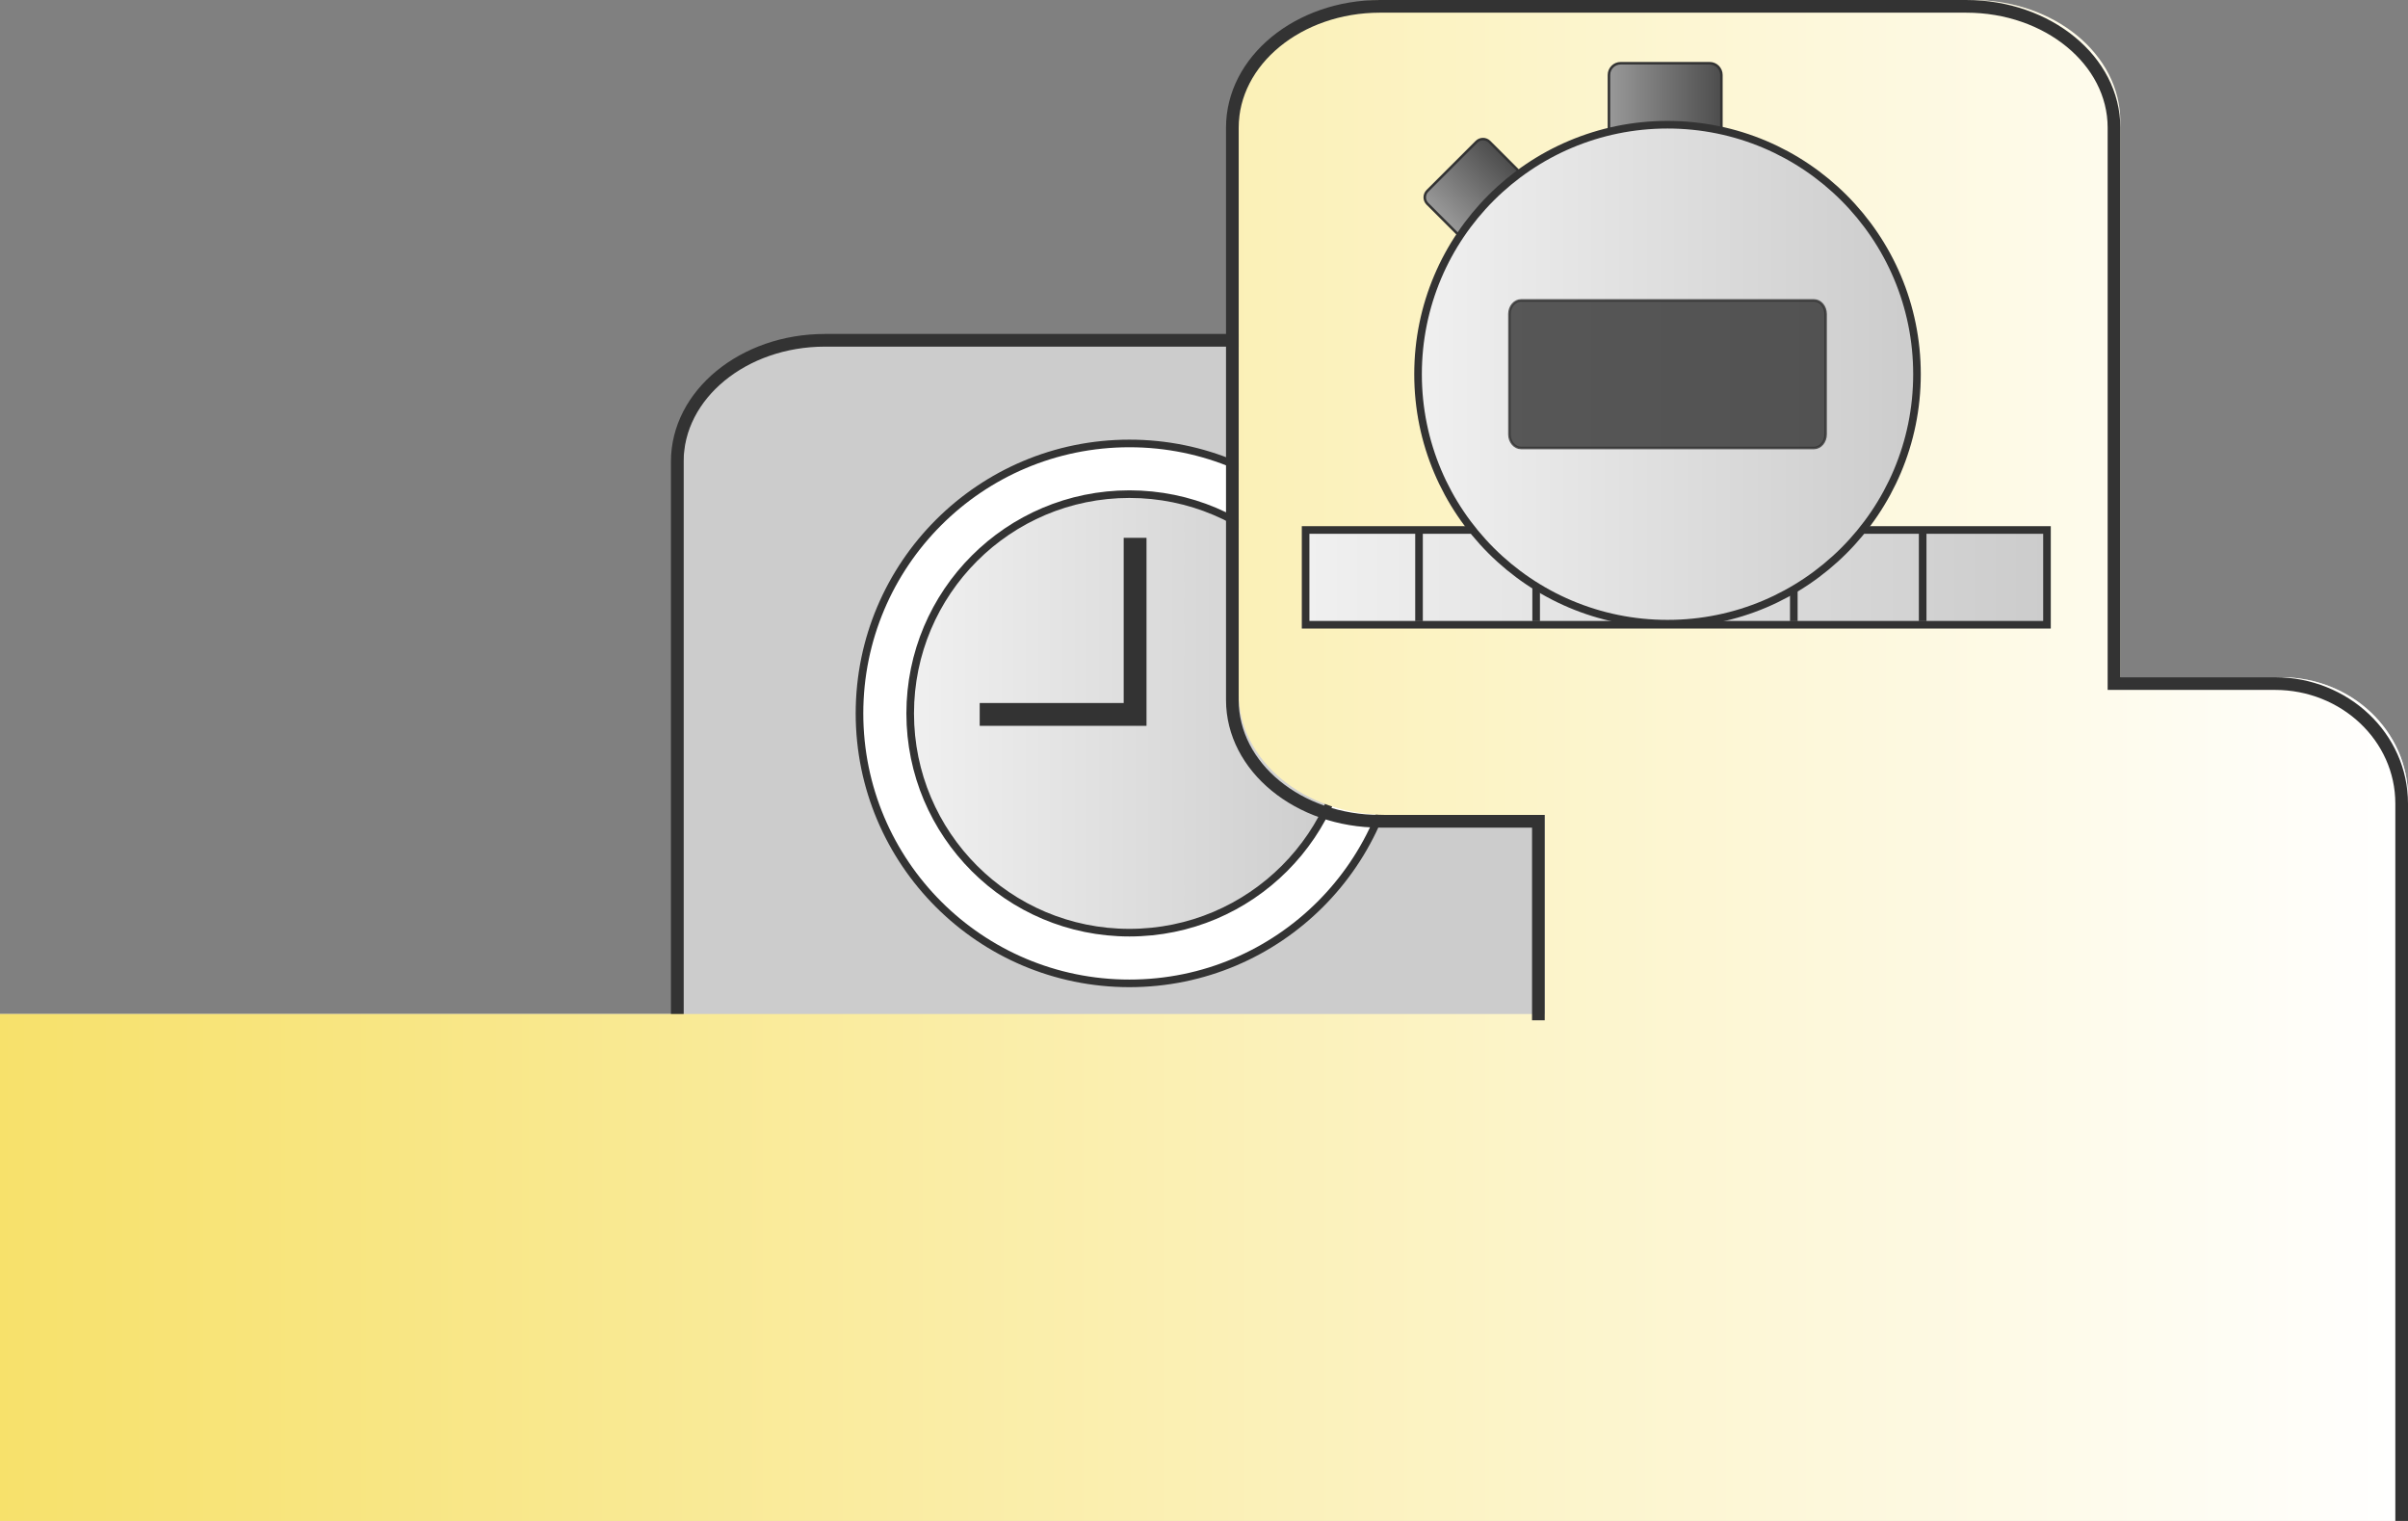 <?xml version="1.0" encoding="utf-8"?>
<!-- Generator: Adobe Illustrator 16.0.0, SVG Export Plug-In . SVG Version: 6.00 Build 0)  -->
<!DOCTYPE svg PUBLIC "-//W3C//DTD SVG 1.1//EN" "http://www.w3.org/Graphics/SVG/1.1/DTD/svg11.dtd">
<svg version="1.1" xmlns="http://www.w3.org/2000/svg" xmlns:xlink="http://www.w3.org/1999/xlink" x="0px" y="0px" width="950px"
	 height="600px" viewBox="-419.5 -265 950 600" enable-background="new -419.5 -265 950 600" xml:space="preserve">
<rect x="-419.5" y="-265" width="950" height="600" fill="#808080" stroke="none"/>
<g id="Realtime" display="none">
	<path id="Logical_Inactive_1_" display="inline" fill="#CCCCCC" d="M-419.5,135.001V335h950v-62.177V135.001v-85.52
		c0-26.135-22.386-47.321-50-47.321h-63.494v-219.317c0-26.423-26.086-47.843-58.264-47.843H127.451
		c-32.178,0-58.264,21.42-58.264,47.843v225.8c0,26.423,26.086,47.843,58.264,47.843h62.467v78.516H-419.5z"/>
	<g id="Simulation_Icon_copy" display="inline">
		<linearGradient id="SVGID_1_" gradientUnits="userSpaceOnUse" x1="95.588" y1="-37.235" x2="388.072" y2="-37.235">
			<stop  offset="0" style="stop-color:#F0F0F0"/>
			<stop  offset="1" style="stop-color:#CCCCCC"/>
		</linearGradient>
		
			<rect x="95.588" y="-55.927" fill="url(#SVGID_1_)" stroke="#333333" stroke-width="3" stroke-miterlimit="10" width="292.484" height="37.385"/>
		
			<line fill="none" stroke="#333333" stroke-width="3" stroke-miterlimit="10" x1="140.329" y1="-55.552" x2="140.329" y2="-19.971"/>
		
			<line fill="none" stroke="#333333" stroke-width="3" stroke-miterlimit="10" x1="186.537" y1="-55.552" x2="186.537" y2="-19.971"/>
		
			<line fill="none" stroke="#333333" stroke-width="3" stroke-miterlimit="10" x1="235.056" y1="-55.552" x2="235.056" y2="-19.971"/>
		
			<line fill="none" stroke="#333333" stroke-width="3" stroke-miterlimit="10" x1="288.195" y1="-55.552" x2="288.195" y2="-19.971"/>
		
			<line fill="none" stroke="#333333" stroke-width="3" stroke-miterlimit="10" x1="339.024" y1="-55.552" x2="339.024" y2="-19.971"/>
		<linearGradient id="SVGID_2_" gradientUnits="userSpaceOnUse" x1="215.262" y1="-217.88" x2="259.62" y2="-217.88">
			<stop  offset="0" style="stop-color:#999999"/>
			<stop  offset="1" style="stop-color:#4D4D4D"/>
		</linearGradient>
		<path fill="url(#SVGID_2_)" stroke="#333333" stroke-miterlimit="10" d="M259.62-200.322c0,2.552-2.069,4.621-4.621,4.621h-35.116
			c-2.552,0-4.621-2.069-4.621-4.621v-35.116c0-2.552,2.069-4.621,4.621-4.621h35.116c2.552,0,4.621,2.069,4.621,4.621V-200.322z"/>
		
			<linearGradient id="SVGID_3_" gradientUnits="userSpaceOnUse" x1="158.987" y1="-244.03" x2="193.584" y2="-244.03" gradientTransform="matrix(0.707 -0.707 0.707 0.707 213.465 110.055)">
			<stop  offset="0" style="stop-color:#999999"/>
			<stop  offset="1" style="stop-color:#4D4D4D"/>
		</linearGradient>
		<path fill="url(#SVGID_3_)" stroke="#333333" stroke-miterlimit="10" d="M187.478-189.701c1.407,1.408,1.407,3.689,0,5.097
			l-19.367,19.366c-1.407,1.407-3.688,1.407-5.097,0l-19.365-19.366c-1.407-1.408-1.407-3.689,0-5.097l19.366-19.366
			c1.407-1.407,3.688-1.408,5.097,0L187.478-189.701z"/>
		<linearGradient id="SVGID_4_" gradientUnits="userSpaceOnUse" x1="139.946" y1="-117.381" x2="336.784" y2="-117.381">
			<stop  offset="0" style="stop-color:#F0F0F0"/>
			<stop  offset="1" style="stop-color:#CCCCCC"/>
		</linearGradient>
		<circle fill="url(#SVGID_4_)" stroke="#333333" stroke-width="3" stroke-miterlimit="10" cx="238.365" cy="-117.38" r="98.419"/>
		<path opacity="0.8" fill="#333333" stroke="#333333" stroke-miterlimit="10" d="M300.744-93.662c0,2.977-2.068,5.391-4.621,5.391
			H180.608c-2.552,0-4.621-2.414-4.621-5.391V-141.1c0-2.977,2.069-5.391,4.621-5.391h115.515c2.553,0,4.621,2.414,4.621,5.391
			V-93.662z"/>
	</g>
	
		<linearGradient id="Physical_Active_1_" gradientUnits="userSpaceOnUse" x1="-419.5" y1="-31.747" x2="530.5" y2="-31.747" gradientTransform="matrix(-1 0 0 -1 111 70)">
		<stop  offset="0" style="stop-color:#FFFFFF"/>
		<stop  offset="1" style="stop-color:#F7E16B"/>
	</linearGradient>
	<path id="Physical_Active" display="inline" fill="url(#Physical_Active_1_)" d="M417.006,2.16l-0.004,0.001H198.017v-85.824
		c0-26.423-26.085-47.843-58.264-47.843h-231.29c-32.178,0-58.264,21.42-58.264,47.843v218.664H-419.5V335h950v-62.177V135.001
		v-85.52c0-26.135-22.386-47.321-50-47.321"/>
	<path id="Physical_Outline_6_" display="inline" fill="none" stroke="#333333" stroke-width="5" stroke-miterlimit="10" d="
		M414.506,2.91l-0.004,1.751H195.517v-87.574c0-26.423-26.085-47.843-58.264-47.843h-231.29c-32.178,0-58.264,21.42-58.264,47.843
		v218.664"/>
	<path id="Logical_Outline_2_1_" display="inline" fill="none" stroke="#333333" stroke-width="5" stroke-miterlimit="10" d="
		M528,335v-59.677V137.501v-85.52c0-26.135-22.386-47.321-50-47.321h-63.494v-219.317c0-26.423-26.086-47.843-58.264-47.843H124.951
		c-32.178,0-58.264,21.42-58.264,47.843v81.824"/>
	<g id="Realtime_Icon_1_" display="inline">
		<circle fill="#FFFFFF" stroke="#333333" stroke-width="3" stroke-miterlimit="10" cx="26.081" cy="16.431" r="106.495"/>
		<linearGradient id="SVGID_5_" gradientUnits="userSpaceOnUse" x1="-60.414" y1="16.431" x2="112.576" y2="16.431">
			<stop  offset="0" style="stop-color:#F0F0F0"/>
			<stop  offset="1" style="stop-color:#CCCCCC"/>
		</linearGradient>
		<circle fill="url(#SVGID_5_)" stroke="#333333" stroke-width="3" stroke-miterlimit="10" cx="26.081" cy="16.431" r="86.495"/>
		<polyline fill="none" stroke="#333333" stroke-width="9" stroke-miterlimit="10" points="28.32,-52.833 28.32,16.833 
			-32.987,16.833 		"/>
	</g>
</g>
<g id="Simulation">
	<path id="Physical_Inactive_2_" fill="#CCCCCC" d="M417.006,2.16l-0.004,0.001H198.017v-85.824
		c0-26.423-26.085-47.843-58.264-47.843h-231.29c-32.178,0-58.264,21.42-58.264,47.843v218.664H-419.5V335h950v-62.177V135.001
		v-85.52c0-26.135-22.386-47.321-50-47.321"/>
	<g id="Realtime_Icon_copy">
		<circle fill="#FFFFFF" stroke="#333333" stroke-width="3" stroke-miterlimit="10" cx="26.081" cy="16.431" r="106.495"/>
		<linearGradient id="SVGID_6_" gradientUnits="userSpaceOnUse" x1="-60.414" y1="16.431" x2="112.576" y2="16.431">
			<stop  offset="0" style="stop-color:#F0F0F0"/>
			<stop  offset="1" style="stop-color:#CCCCCC"/>
		</linearGradient>
		<circle fill="url(#SVGID_6_)" stroke="#333333" stroke-width="3" stroke-miterlimit="10" cx="26.081" cy="16.431" r="86.495"/>
		<polyline fill="none" stroke="#333333" stroke-width="9" stroke-miterlimit="10" points="28.32,-52.833 28.32,16.833 
			-32.987,16.833 		"/>
	</g>
	<path id="Physical_Outline_2_" fill="none" stroke="#333333" stroke-width="5" stroke-miterlimit="10" d="M414.506,2.91
		l-0.004,1.751H195.517v-87.574c0-26.423-26.085-47.843-58.264-47.843h-231.29c-32.178,0-58.264,21.42-58.264,47.843v218.664"/>
	
		<linearGradient id="Logical_Active_1_" gradientUnits="userSpaceOnUse" x1="-419.5" y1="35" x2="530.5" y2="35" gradientTransform="matrix(-1 0 0 -1 111 70)">
		<stop  offset="0" style="stop-color:#FFFFFF"/>
		<stop  offset="1" style="stop-color:#F7E16B"/>
	</linearGradient>
	<path id="Logical_Active" fill="url(#Logical_Active_1_)" d="M-419.5,135.001V335h950v-62.177V135.001v-85.52
		c0-26.135-22.386-47.321-50-47.321h-63.494v-219.317c0-26.423-26.086-47.843-58.264-47.843H127.451
		c-32.178,0-58.264,21.42-58.264,47.843v225.8c0,26.423,26.086,47.843,58.264,47.843h62.467v78.516H-419.5z"/>
	<g id="Simulation_Icon_copy_2">
		<linearGradient id="SVGID_7_" gradientUnits="userSpaceOnUse" x1="95.588" y1="-37.235" x2="388.072" y2="-37.235">
			<stop  offset="0" style="stop-color:#F0F0F0"/>
			<stop  offset="1" style="stop-color:#CCCCCC"/>
		</linearGradient>
		
			<rect x="95.588" y="-55.927" fill="url(#SVGID_7_)" stroke="#333333" stroke-width="3" stroke-miterlimit="10" width="292.484" height="37.385"/>
		
			<line fill="none" stroke="#333333" stroke-width="3" stroke-miterlimit="10" x1="140.329" y1="-55.552" x2="140.329" y2="-19.971"/>
		
			<line fill="none" stroke="#333333" stroke-width="3" stroke-miterlimit="10" x1="186.537" y1="-55.552" x2="186.537" y2="-19.971"/>
		
			<line fill="none" stroke="#333333" stroke-width="3" stroke-miterlimit="10" x1="235.056" y1="-55.552" x2="235.056" y2="-19.971"/>
		
			<line fill="none" stroke="#333333" stroke-width="3" stroke-miterlimit="10" x1="288.195" y1="-55.552" x2="288.195" y2="-19.971"/>
		
			<line fill="none" stroke="#333333" stroke-width="3" stroke-miterlimit="10" x1="339.024" y1="-55.552" x2="339.024" y2="-19.971"/>
		<linearGradient id="SVGID_8_" gradientUnits="userSpaceOnUse" x1="215.262" y1="-217.88" x2="259.62" y2="-217.88">
			<stop  offset="0" style="stop-color:#999999"/>
			<stop  offset="1" style="stop-color:#4D4D4D"/>
		</linearGradient>
		<path fill="url(#SVGID_8_)" stroke="#333333" stroke-miterlimit="10" d="M259.62-200.322c0,2.552-2.069,4.621-4.621,4.621h-35.116
			c-2.552,0-4.621-2.069-4.621-4.621v-35.116c0-2.552,2.069-4.621,4.621-4.621h35.116c2.552,0,4.621,2.069,4.621,4.621V-200.322z"/>
		
			<linearGradient id="SVGID_9_" gradientUnits="userSpaceOnUse" x1="158.987" y1="-244.03" x2="193.584" y2="-244.03" gradientTransform="matrix(0.707 -0.707 0.707 0.707 213.465 110.055)">
			<stop  offset="0" style="stop-color:#999999"/>
			<stop  offset="1" style="stop-color:#4D4D4D"/>
		</linearGradient>
		<path fill="url(#SVGID_9_)" stroke="#333333" stroke-miterlimit="10" d="M187.478-189.701c1.407,1.408,1.407,3.689,0,5.097
			l-19.367,19.366c-1.407,1.407-3.688,1.407-5.097,0l-19.365-19.366c-1.407-1.408-1.407-3.689,0-5.097l19.366-19.366
			c1.407-1.407,3.688-1.408,5.097,0L187.478-189.701z"/>
		<linearGradient id="SVGID_10_" gradientUnits="userSpaceOnUse" x1="139.946" y1="-117.381" x2="336.784" y2="-117.381">
			<stop  offset="0" style="stop-color:#F0F0F0"/>
			<stop  offset="1" style="stop-color:#CCCCCC"/>
		</linearGradient>
		<circle fill="url(#SVGID_10_)" stroke="#333333" stroke-width="3" stroke-miterlimit="10" cx="238.365" cy="-117.38" r="98.419"/>
		<path opacity="0.8" fill="#333333" stroke="#333333" stroke-miterlimit="10" d="M300.744-93.662c0,2.977-2.068,5.391-4.621,5.391
			H180.608c-2.552,0-4.621-2.414-4.621-5.391V-141.1c0-2.977,2.069-5.391,4.621-5.391h115.515c2.553,0,4.621,2.414,4.621,5.391
			V-93.662z"/>
	</g>
	<path id="Logical_Outline_1_" fill="none" stroke="#333333" stroke-width="5" stroke-miterlimit="10" d="M528,335v-59.677V137.501
		v-85.52c0-26.135-22.386-47.321-50-47.321h-63.494v-219.317c0-26.423-26.086-47.843-58.264-47.843H124.951
		c-32.178,0-58.264,21.42-58.264,47.843v225.8c0,26.423,26.086,47.843,58.264,47.843h62.467v78.516"/>
</g>
<g id="Simulation_Mask_1_" display="none">
	<path display="inline" fill="#CCCCCC" d="M139.914-131.506c32.178,0,58.264,21.42,58.264,47.843V2.161h218.984l0.004-0.001
		v-219.317c0-26.423-26.086-47.843-58.264-47.843H127.611c-32.178,0-58.264,21.42-58.264,47.843v85.651H139.914z"/>
	<path id="Physical_Outline_1_" display="inline" fill="none" stroke="#333333" stroke-width="5" stroke-miterlimit="10" d="
		M414.666,2.91l-0.004,1.751H195.678v-87.574c0-26.423-26.086-47.843-58.264-47.843h-70.92"/>
	<path id="Logical_Outline_2_2_" display="inline" fill="none" stroke="#333333" stroke-width="5" stroke-miterlimit="10" d="
		M414.666,4.66v-219.317c0-26.423-26.086-47.843-58.264-47.843H125.111c-32.178,0-58.264,21.42-58.264,47.843v81.824v4.583"/>
	<g id="Simulation_Icon_copy_3" display="inline">
		<linearGradient id="SVGID_11_" gradientUnits="userSpaceOnUse" x1="198.178" y1="-37.235" x2="388.072" y2="-37.235">
			<stop  offset="0" style="stop-color:#F0F0F0"/>
			<stop  offset="1" style="stop-color:#CCCCCC"/>
		</linearGradient>
		
			<rect x="198.178" y="-55.927" fill="url(#SVGID_11_)" stroke="#333333" stroke-width="3" stroke-miterlimit="10" width="189.895" height="37.385"/>
		
			<line fill="none" stroke="#333333" stroke-width="3" stroke-miterlimit="10" x1="235.056" y1="-55.552" x2="235.056" y2="-19.971"/>
		
			<line fill="none" stroke="#333333" stroke-width="3" stroke-miterlimit="10" x1="288.195" y1="-55.552" x2="288.195" y2="-19.971"/>
		
			<line fill="none" stroke="#333333" stroke-width="3" stroke-miterlimit="10" x1="339.024" y1="-55.552" x2="339.024" y2="-19.971"/>
		<linearGradient id="SVGID_12_" gradientUnits="userSpaceOnUse" x1="215.262" y1="-217.88" x2="259.62" y2="-217.88">
			<stop  offset="0" style="stop-color:#999999"/>
			<stop  offset="1" style="stop-color:#4D4D4D"/>
		</linearGradient>
		<path fill="url(#SVGID_12_)" stroke="#333333" stroke-miterlimit="10" d="M259.62-200.322c0,2.552-2.069,4.621-4.621,4.621
			h-35.116c-2.552,0-4.621-2.069-4.621-4.621v-35.116c0-2.552,2.069-4.621,4.621-4.621h35.116c2.552,0,4.621,2.069,4.621,4.621
			V-200.322z"/>
		
			<linearGradient id="SVGID_13_" gradientUnits="userSpaceOnUse" x1="158.987" y1="-244.03" x2="193.584" y2="-244.03" gradientTransform="matrix(0.707 -0.707 0.707 0.707 213.465 110.055)">
			<stop  offset="0" style="stop-color:#999999"/>
			<stop  offset="1" style="stop-color:#4D4D4D"/>
		</linearGradient>
		<path fill="url(#SVGID_13_)" stroke="#333333" stroke-miterlimit="10" d="M187.478-189.701c1.407,1.408,1.407,3.689,0,5.097
			l-19.367,19.366c-1.407,1.407-3.688,1.407-5.097,0l-19.365-19.366c-1.407-1.408-1.407-3.689,0-5.097l19.366-19.366
			c1.407-1.407,3.688-1.408,5.097,0L187.478-189.701z"/>
		<linearGradient id="SVGID_14_" gradientUnits="userSpaceOnUse" x1="140.957" y1="-117.381" x2="336.784" y2="-117.381">
			<stop  offset="0" style="stop-color:#F0F0F0"/>
			<stop  offset="1" style="stop-color:#CCCCCC"/>
		</linearGradient>
		<path fill="url(#SVGID_14_)" stroke="#333333" stroke-width="3" stroke-miterlimit="10" d="M238.365-18.961
			c54.355,0,98.419-44.064,98.419-98.419c0-54.355-44.063-98.419-98.419-98.419c-49.565,0-90.566,36.643-97.408,84.315
			c31.694,0.458,57.221,21.686,57.221,47.821v56.146C210.449-22.021,224.049-18.961,238.365-18.961z"/>
		<path opacity="0.8" fill="#333333" stroke="#333333" stroke-miterlimit="10" d="M300.744-93.662V-141.1
			c0-2.977-2.068-5.391-4.621-5.391H180.608c-2.552,0-4.621,2.414-4.621,5.391v19.881c12.131,7.868,20.362,19.604,21.916,32.948
			h98.22C298.676-88.271,300.744-90.685,300.744-93.662z"/>
	</g>
</g>
<g id="Realtime_Mask" display="none">
	<path display="inline" fill="#CCCCCC" d="M189.801,56.235h-62.467c-32.178,0-58.264-21.42-58.264-47.843v-140.148H-91.654
		c-32.178,0-58.264,21.42-58.264,47.843v218.664h339.719V56.235z"/>
	<path id="Physical_Outline_4_" display="inline" fill="none" stroke="#333333" stroke-width="5" stroke-miterlimit="10" d="
		M66.55-131.006H-94.154c-32.178,0-58.264,21.42-58.264,47.843v218.664"/>
	<path id="Logical_Outline_3_" display="inline" fill="none" stroke="#333333" stroke-width="5" stroke-miterlimit="10" d="
		M187.301,137.251V58.735h-62.467c-32.178,0-58.264-21.42-58.264-47.843V-131.75v-1.751"/>
	<g id="Realtime_Icon_copy_2" display="inline">
		<path fill="#FFFFFF" stroke="#333333" stroke-width="3" stroke-miterlimit="10" d="M26.081,122.926
			c44.761,0,83.066-27.618,98.82-66.741C93.854,55.137,69.07,34.146,69.07,8.393v-89.416c-13.149-5.809-27.69-9.041-42.989-9.041
			c-58.815,0-106.495,47.68-106.495,106.495C-80.414,75.246-32.734,122.926,26.081,122.926z"/>
		<linearGradient id="SVGID_15_" gradientUnits="userSpaceOnUse" x1="-60.414" y1="16.431" x2="104.698" y2="16.431">
			<stop  offset="0" style="stop-color:#F0F0F0"/>
			<stop  offset="1" style="stop-color:#CCCCCC"/>
		</linearGradient>
		<path fill="url(#SVGID_15_)" stroke="#333333" stroke-width="3" stroke-miterlimit="10" d="M26.081,102.926
			c34.896,0,64.944-20.677,78.617-50.437C83.764,45.234,69.07,28.223,69.07,8.393v-67.005
			c-12.667-7.272-27.335-11.452-42.989-11.452c-47.77,0-86.495,38.725-86.495,86.495C-60.414,64.2-21.688,102.926,26.081,102.926z"
			/>
		<polyline fill="none" stroke="#333333" stroke-width="9" stroke-miterlimit="10" points="28.32,-52.833 28.32,16.833 
			-32.987,16.833 		"/>
	</g>
</g>
</svg>

